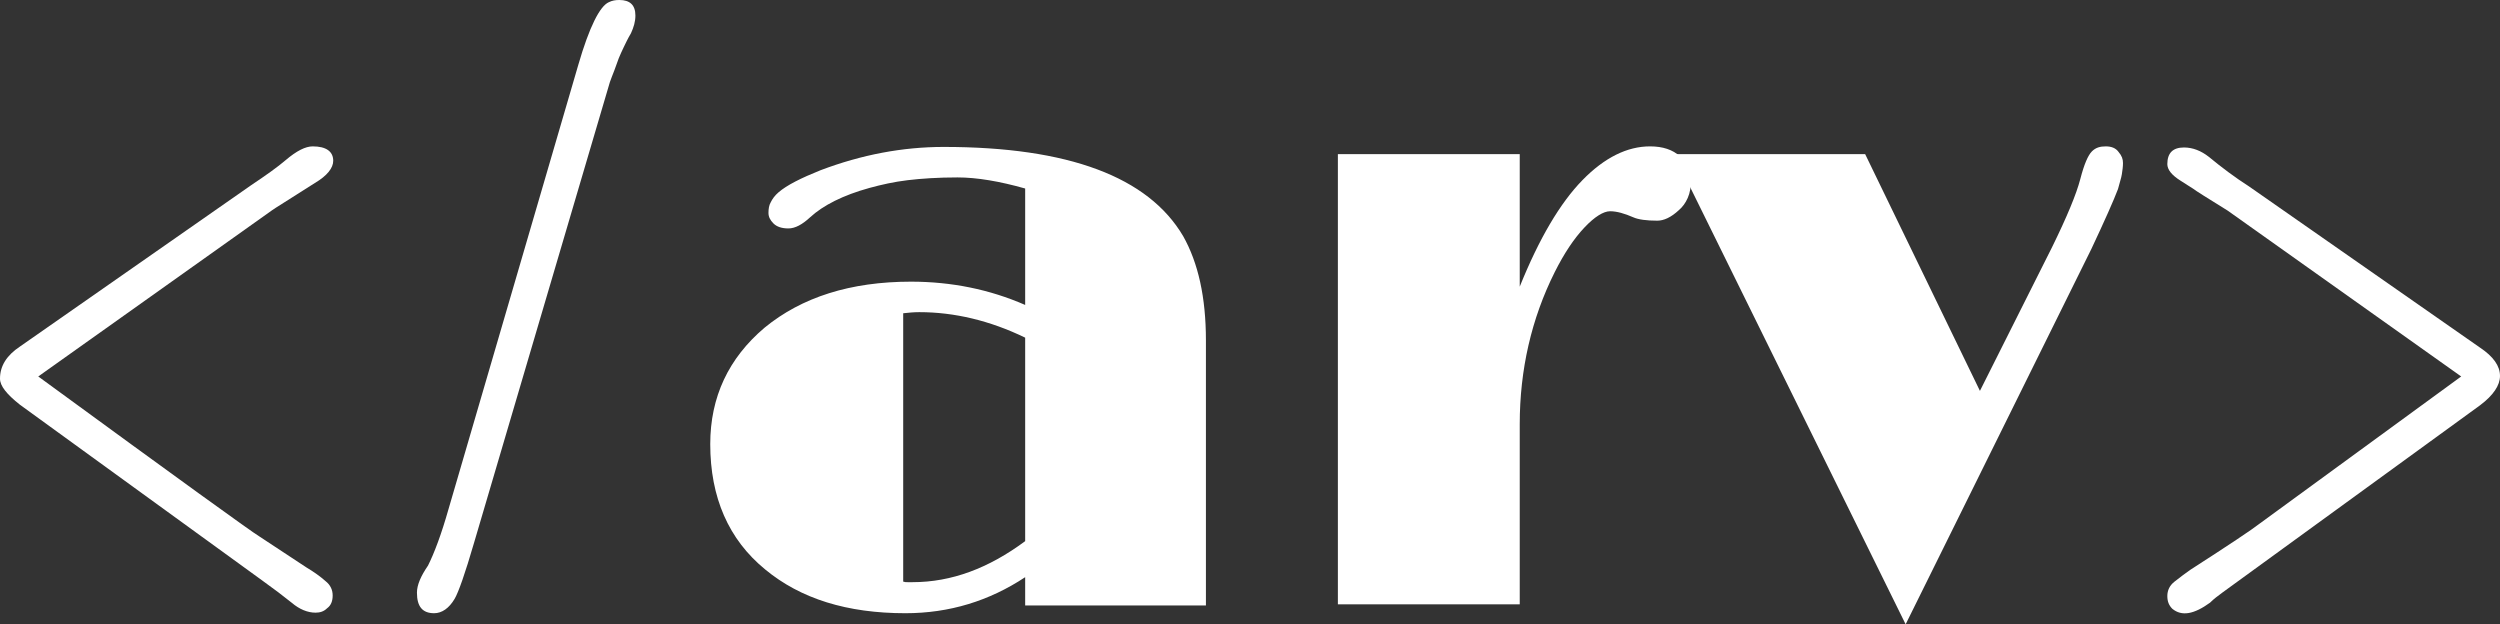 <?xml version="1.0" encoding="utf-8"?>
<!-- Generator: Adobe Illustrator 19.0.0, SVG Export Plug-In . SVG Version: 6.00 Build 0)  -->
<svg version="1.1" id="Layer_1" xmlns="http://www.w3.org/2000/svg" xmlns:xlink="http://www.w3.org/1999/xlink" x="0px" y="0px"
	 viewBox="0 0 450.9 112.6" style="enable-background:new 0 0 450.9 112.6;" xml:space="preserve">
<rect x="0" y="0" width="450.9" height="112.6" fill="#333333" stroke="none"/>
<style type="text/css">
	.st0{fill:#FFFFFF;}
</style>
<g id="XMLID_2_">
	<path id="XMLID_5_" class="st0" d="M3.6,73C1.2,71.1,0,69.6,0,68.3c0-2.3,1.2-4.2,3.6-5.8l41.7-29.1c2.7-1.8,4.8-3.3,6.2-4.5
		c2-1.7,3.6-2.5,4.9-2.5c2.4,0,3.7,0.9,3.7,2.6c0,1.3-1.1,2.7-3.3,4c-4.7,3-7.3,4.6-7.7,4.9L6.9,67.9C32.2,86.4,45.5,96,46.7,96.7
		l8.5,5.6c1.5,0.9,2.6,1.7,3.5,2.5c0.9,0.7,1.3,1.6,1.3,2.6s-0.3,1.8-1,2.3c-0.6,0.6-1.3,0.8-2.1,0.8c-1.4,0-2.9-0.6-4.3-1.8
		c-1.5-1.2-3.2-2.5-5.3-4L3.6,73z"/>
	<path id="XMLID_7_" class="st0" d="M78.3,110.6c-2.1,0-3.1-1.2-3.1-3.7c0-1.4,0.7-3,2-4.9c1.1-2.2,2.4-5.6,3.7-10.2l23.4-80.1
		c2-6.9,3.9-10.6,5.5-11.3c0.6-0.3,1.2-0.4,1.9-0.4c1.9,0,2.9,0.9,2.9,2.8c0,1.1-0.3,2.1-0.8,3.2c-0.6,1-1,1.9-1.3,2.5
		c-0.3,0.6-0.6,1.3-0.9,2l-0.8,2.2c-0.3,0.8-0.6,1.5-0.8,2.1L85.5,97.9c-1.6,5.5-2.8,8.9-3.5,10.1C81,109.7,79.7,110.6,78.3,110.6z"
		/>
	<path id="XMLID_9_" class="st0" d="M184.9,104.1c-6.5,4.3-13.7,6.5-21.6,6.5c-10.5,0-18.9-2.6-25.3-7.9c-6.6-5.4-9.9-13-9.9-22.6
		c0-8.5,3.3-15.5,9.8-21c6.7-5.5,15.5-8.3,26.4-8.3c7.3,0,14.2,1.4,20.6,4.2V34c-4.6-1.3-8.7-2-12.2-2c-3.5,0-6.5,0.2-9,0.5
		s-4.7,0.8-6.9,1.4c-4.7,1.3-8.3,3.1-10.7,5.3c-1.4,1.3-2.7,2-3.9,2c-1.2,0-2.1-0.3-2.7-0.9c-0.6-0.6-0.9-1.2-0.9-1.9
		c0-0.7,0.1-1.4,0.4-1.9c0.3-0.6,0.7-1.2,1.4-1.8c1.5-1.3,4.1-2.6,7.6-4c7.4-2.8,14.8-4.2,22.2-4.2c22.5,0,36.9,5.4,43.2,16.1
		c2.7,4.8,4.1,11,4.1,18.8v47.8h-32.6V104.1z M184.9,60.9c-6.4-3.1-12.8-4.6-19.1-4.6c-1,0-2,0.1-2.9,0.2v48.4
		c0.3,0.1,0.5,0.1,0.8,0.1s0.6,0,0.9,0c7,0,13.7-2.5,20.3-7.4V60.9z"/>
	<path id="XMLID_12_" class="st0" d="M241.3,27.8h32.8v23.9c3.5-8.7,7.3-15.1,11.3-19.2c4-4.1,8.1-6.1,12.2-6.1
		c2.3,0,4.1,0.6,5.4,1.8c1.3,1.2,2,2.5,2,4c0,1.5-0.2,2.6-0.6,3.5c-0.4,0.9-0.9,1.6-1.6,2.2c-1.4,1.3-2.7,1.9-3.9,1.9
		c-1.9,0-3.4-0.2-4.3-0.6c-1.6-0.7-3-1.1-4.2-1.1s-2.8,1-4.6,2.9c-1.9,2-3.7,4.7-5.4,8.1c-4.2,8.4-6.3,17.6-6.3,27.4v32.5h-32.8
		V27.8z"/>
	<path id="XMLID_14_" class="st0" d="M301.9,27.8h34.5l20.7,42.7l13-25.9c2.7-5.5,4.4-9.6,5.1-12.3c0.7-2.7,1.4-4.3,2.1-5
		s1.5-0.9,2.5-0.9s1.8,0.3,2.3,1c0.6,0.7,0.8,1.3,0.8,2c0,0.7-0.1,1.3-0.2,2c-0.1,0.7-0.4,1.5-0.7,2.7c-0.8,2.1-2.4,5.7-4.8,10.8
		l-33.5,67.7L301.9,27.8z"/>
	<path id="XMLID_16_" class="st0" d="M391.8,109.8c-0.6-0.6-0.9-1.3-0.9-2.3s0.4-1.9,1.3-2.6c0.9-0.7,1.8-1.4,2.8-2.1
		c7-4.5,11.2-7.3,12.6-8.4l36.3-26.5l-42.1-29.9c-3.7-2.3-5.8-3.6-6.3-4c-0.6-0.4-1.3-0.8-2.2-1.4c-1.6-1-2.4-2-2.4-3c0-2,1-3,3-3
		c1.6,0,3.1,0.6,4.5,1.7c2.3,1.9,4.7,3.7,7.2,5.3l41.7,29.1c2.4,1.6,3.6,3.3,3.6,5.1c0,1.7-1.2,3.5-3.6,5.3l-46.5,33.8
		c-0.8,0.6-1.5,1.1-2.2,1.8C395.7,110.8,393.5,111.2,391.8,109.8z"/>
</g>
<g id="XMLID_67_">
</g>
<g id="XMLID_68_">
</g>
<g id="XMLID_69_">
</g>
<g id="XMLID_70_">
</g>
<g id="XMLID_71_">
</g>
<g id="XMLID_72_">
</g>
</svg>
